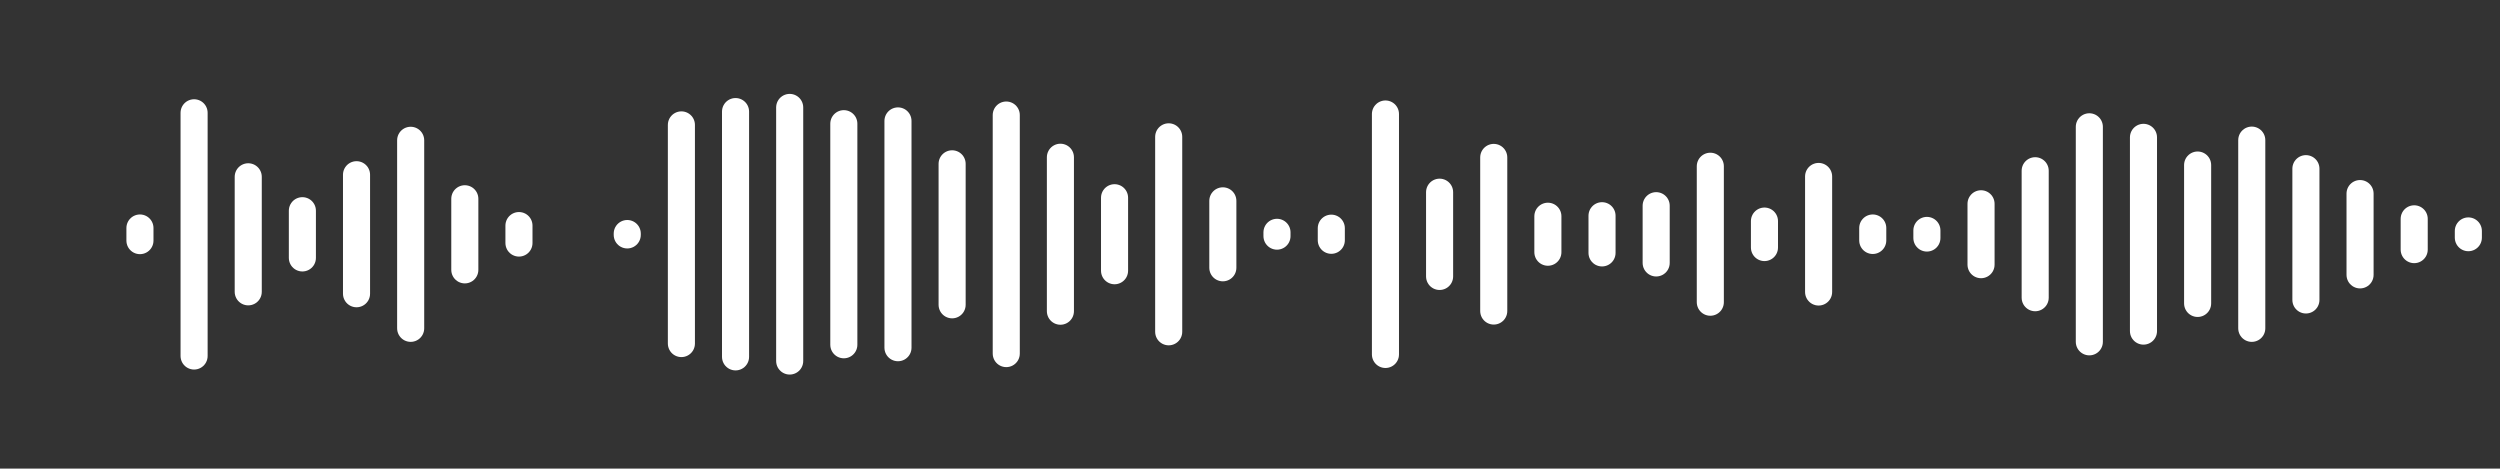 <svg enable-background="new 0 0 1445.2 270.9" viewBox="0 0 1445.2 270.9" xmlns="http://www.w3.org/2000/svg"><rect x="0" y="0" width="1445.2" height="270.9" fill="#333333" stroke="none"/><g fill="none" stroke="#fff" stroke-linecap="round" stroke-miterlimit="10" stroke-width="15.652" transform="translate(0 348.5)"><path d="m80.9-216.7v7.3"/><path d="m112.2-283.3v140.6"/><path d="m143.5-246.3v66.5"/><path d="m174.8-226.7v27.3"/><path d="m206.1-247.5v68.8"/><path d="m237.4-267.4v108.7"/><path d="m268.7-233.6v41.1"/><path d="m300-218.1v10.1"/><path d="m362.6-213.5v.8"/><path d="m393.9-276.3v126.4"/><path d="m425.2-284v141.8"/><path d="m456.5-286.4v146.6"/><path d="m487.8-277v127.8"/><path d="m519.1-278.6v131.1"/><path d="m550.4-253.8v81.5"/><path d="m581.7-282v137.9"/><path d="m613-257.6v89"/><path d="m644.3-234.2v42.2"/><path d="m675.6-269.4v112.7"/><path d="m706.9-232.4v38.7"/><path d="m738.2-214.2v2.2"/><path d="m769.6-216.6v7"/><path d="m800.9-282.6v139"/><path d="m832.2-237.4v48.7"/><path d="m863.5-257.5v88.8"/><path d="m894.8-223.5v20.8"/><path d="m926.1-223.8v21.5"/><path d="m957.4-229.6v33.1"/><path d="m988.7-252.4v78.6"/><path d="m1020-220.7v15.3"/><path d="m1051.3-246.5v66.8"/><path d="m1082.6-216.7v7.2"/><path d="m1113.9-215.3v4.4"/><path d="m1145.2-230.7v35.2"/><path d="m1176.5-249.8v73.4"/><path d="m1207.8-275.2v124.3"/><path d="m1239.1-269.1v112"/><path d="m1270.4-253.1v80"/><path d="m1301.7-267.5v108.8"/><path d="m1333-251v75.9"/><path d="m1364.3-236.6v47"/><path d="m1395.6-222v17.8"/><path d="m1426.9-215v3.9"/></g></svg>